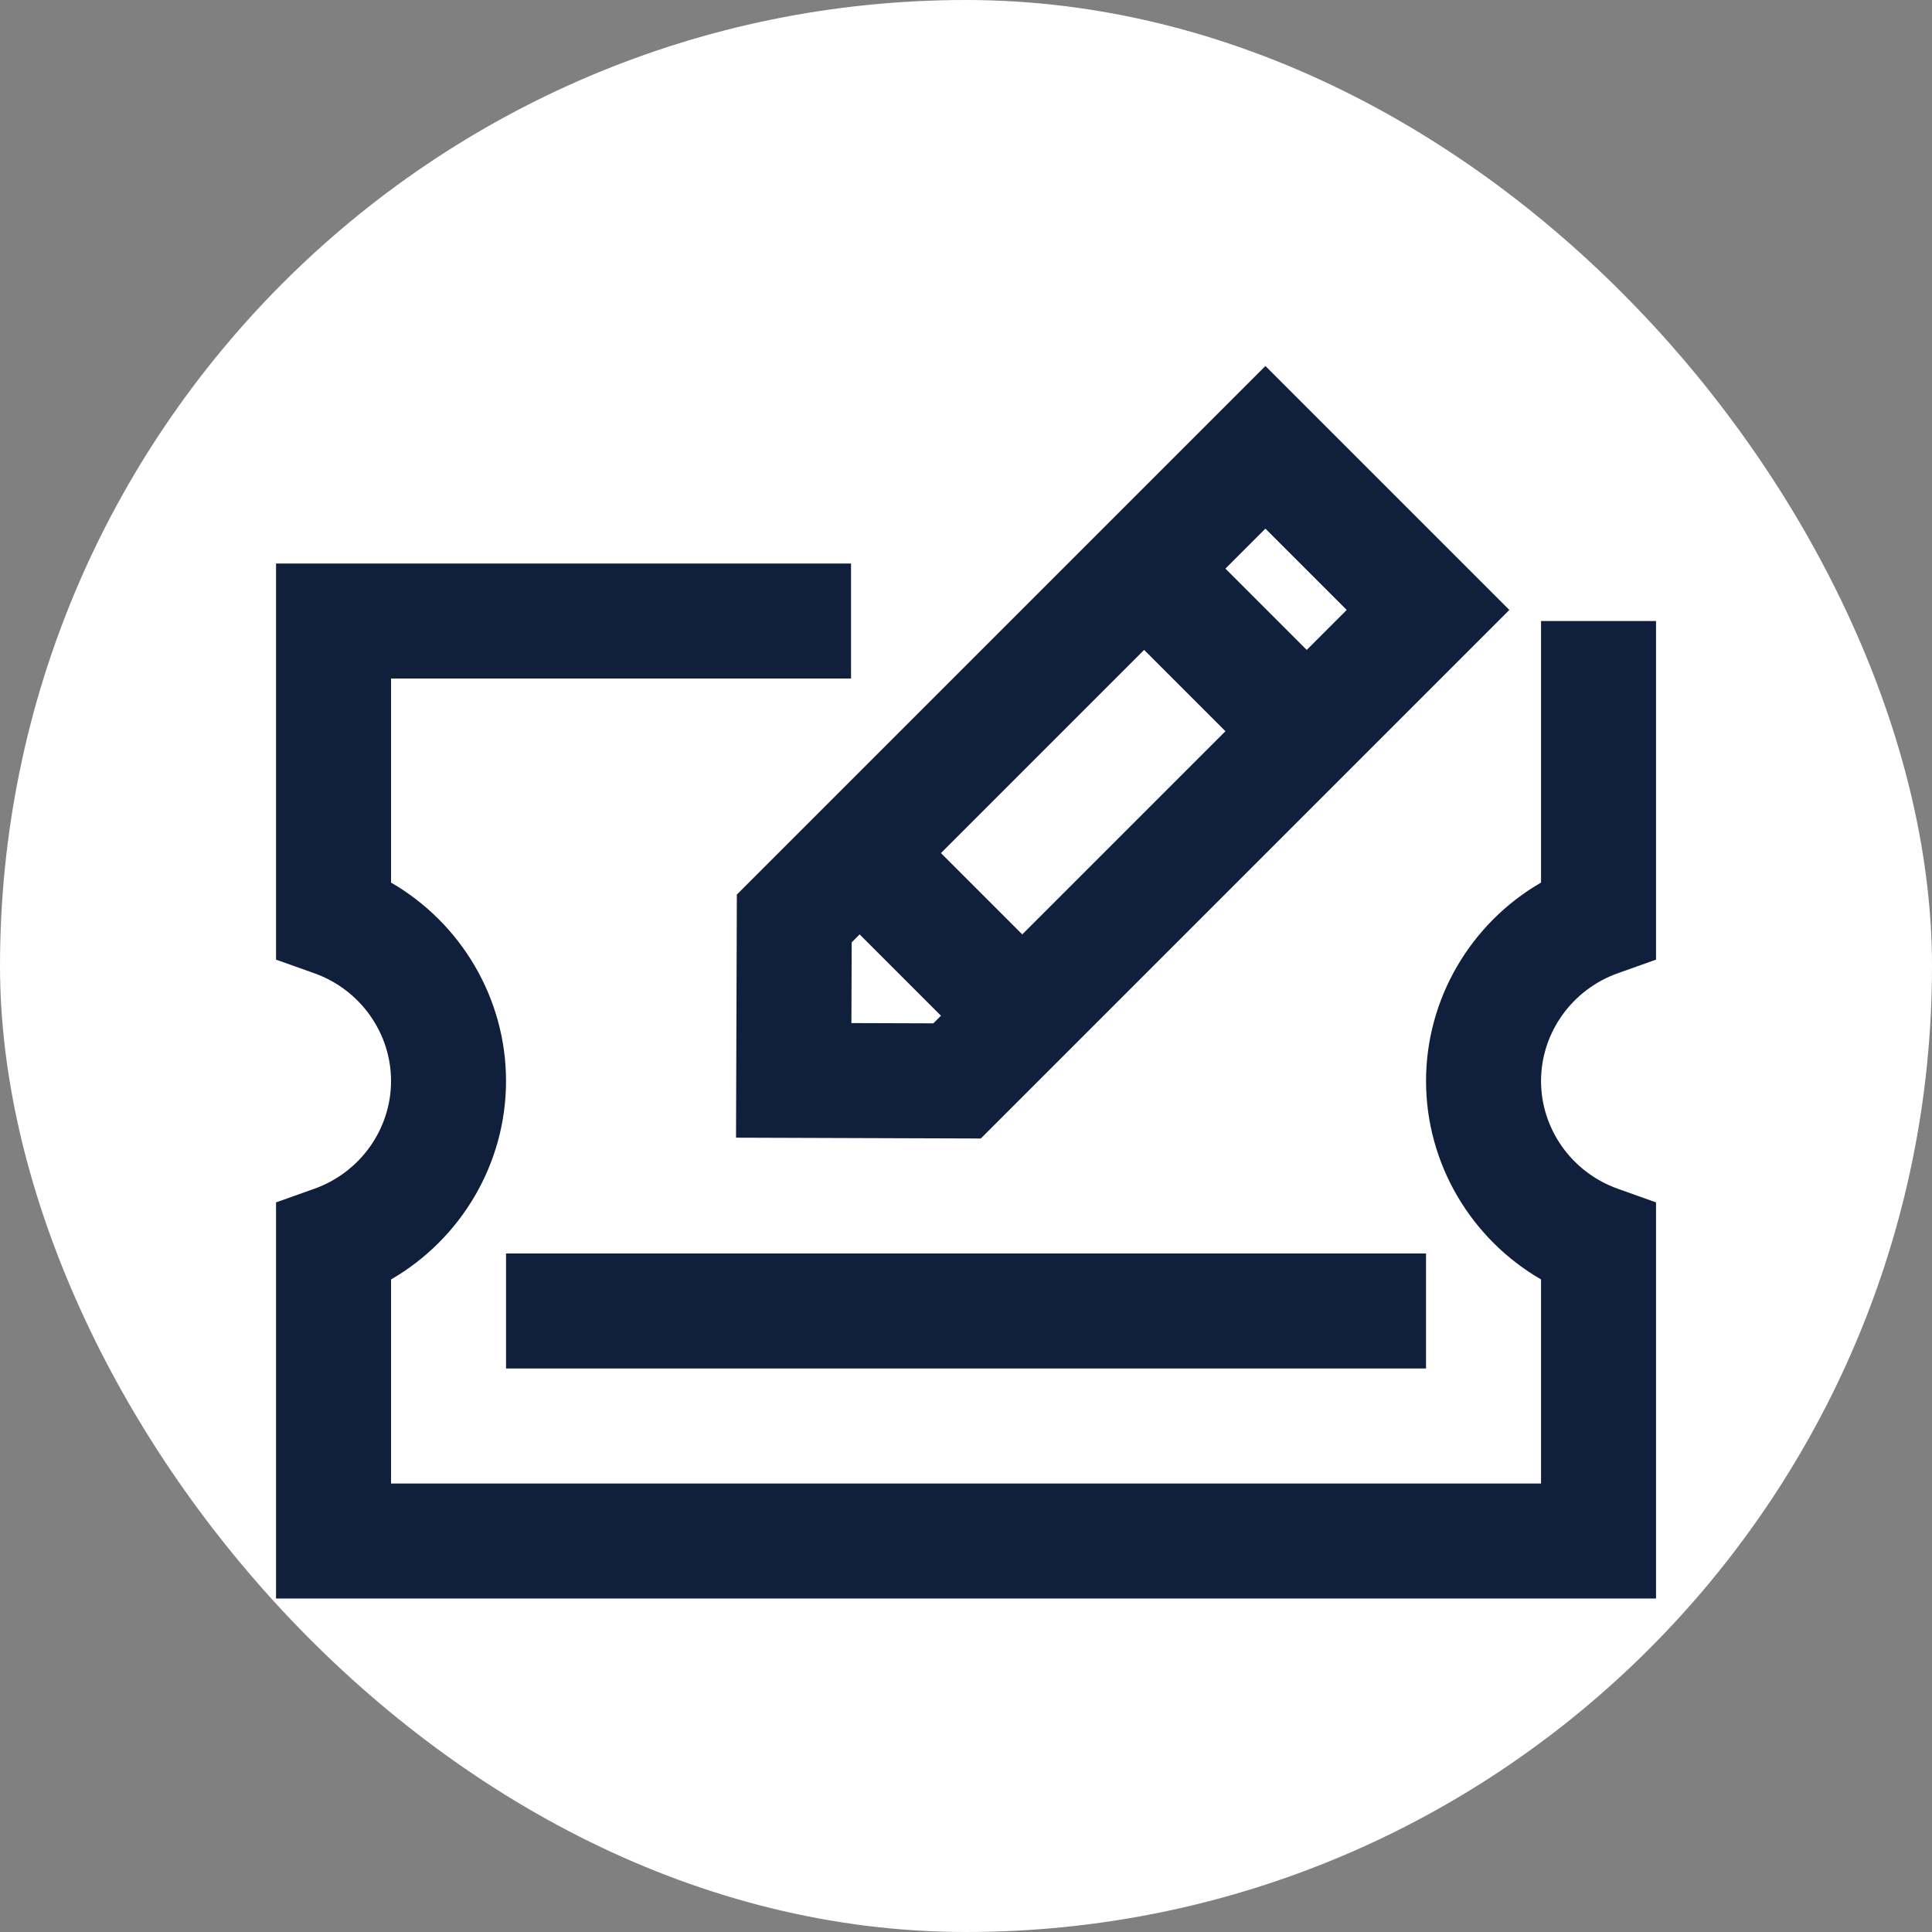 <!DOCTYPE svg PUBLIC "-//W3C//DTD SVG 1.1//EN" "http://www.w3.org/Graphics/SVG/1.1/DTD/svg11.dtd">
<!-- Uploaded to: SVG Repo, www.svgrepo.com, Transformed by: SVG Repo Mixer Tools -->
<svg width="256px" height="256px" viewBox="-102.4 -102.4 1228.80 1228.80" class="icon" version="1.1" xmlns="http://www.w3.org/2000/svg" fill="#000000" stroke="#000000" stroke-width="0.01" transform="rotate(0)">
<rect x="-102.4" y="-102.4" width="1228.80" height="1228.80" fill="#808080" stroke="none"/>
<g id="SVGRepo_bgCarrier" stroke-width="0">
<rect x="-102.4" y="-102.4" width="1228.80" height="1228.80" rx="614.4" fill="#ffffff" strokewidth="0"/>
</g>
<g id="SVGRepo_tracerCarrier" stroke-linecap="round" stroke-linejoin="round" stroke="#CCCCCC" stroke-width="18.432"/>
<g id="SVGRepo_iconCarrier">
<path d="M926.56 516.61l24.32-8.66V292.57h-73.14v166.36c-44.61 25.8-73.14 73.73-73.14 126.21 0 52.48 28.54 100.41 73.14 126.21v129.79H146.31V711.36c44.61-25.8 73.14-73.73 73.14-126.21 0-52.48-28.54-100.41-73.14-126.21v-129.8h292.57V256H73.17v251.95l24.32 8.66c29.2 10.38 48.82 37.93 48.82 68.54 0 30.61-19.62 58.16-48.82 68.54l-24.32 8.66V914.3h877.71V662.34l-24.32-8.66c-29.2-10.38-48.82-37.93-48.82-68.54 0-30.6 19.63-58.16 48.82-68.53z" fill="#0F1F3C"/>
<path d="M365.73 621.19l155.68 0.52 336.18-336.18-155.16-155.15-336.18 336.18-0.52 154.63z m73.39-72.89l0.17-51.34 5.06-5.06 51.72 51.72-4.85 4.85-52.1-0.17z m56.95-108.12l129.22-129.22 51.72 51.72L547.78 491.9l-51.71-51.72z m258.08-154.64l-25.43 25.43L677 259.25l25.43-25.43 51.72 51.72zM219.45 694.86h585.14V768H219.45z" fill="#0F1F3C"/>
</g>
</svg>